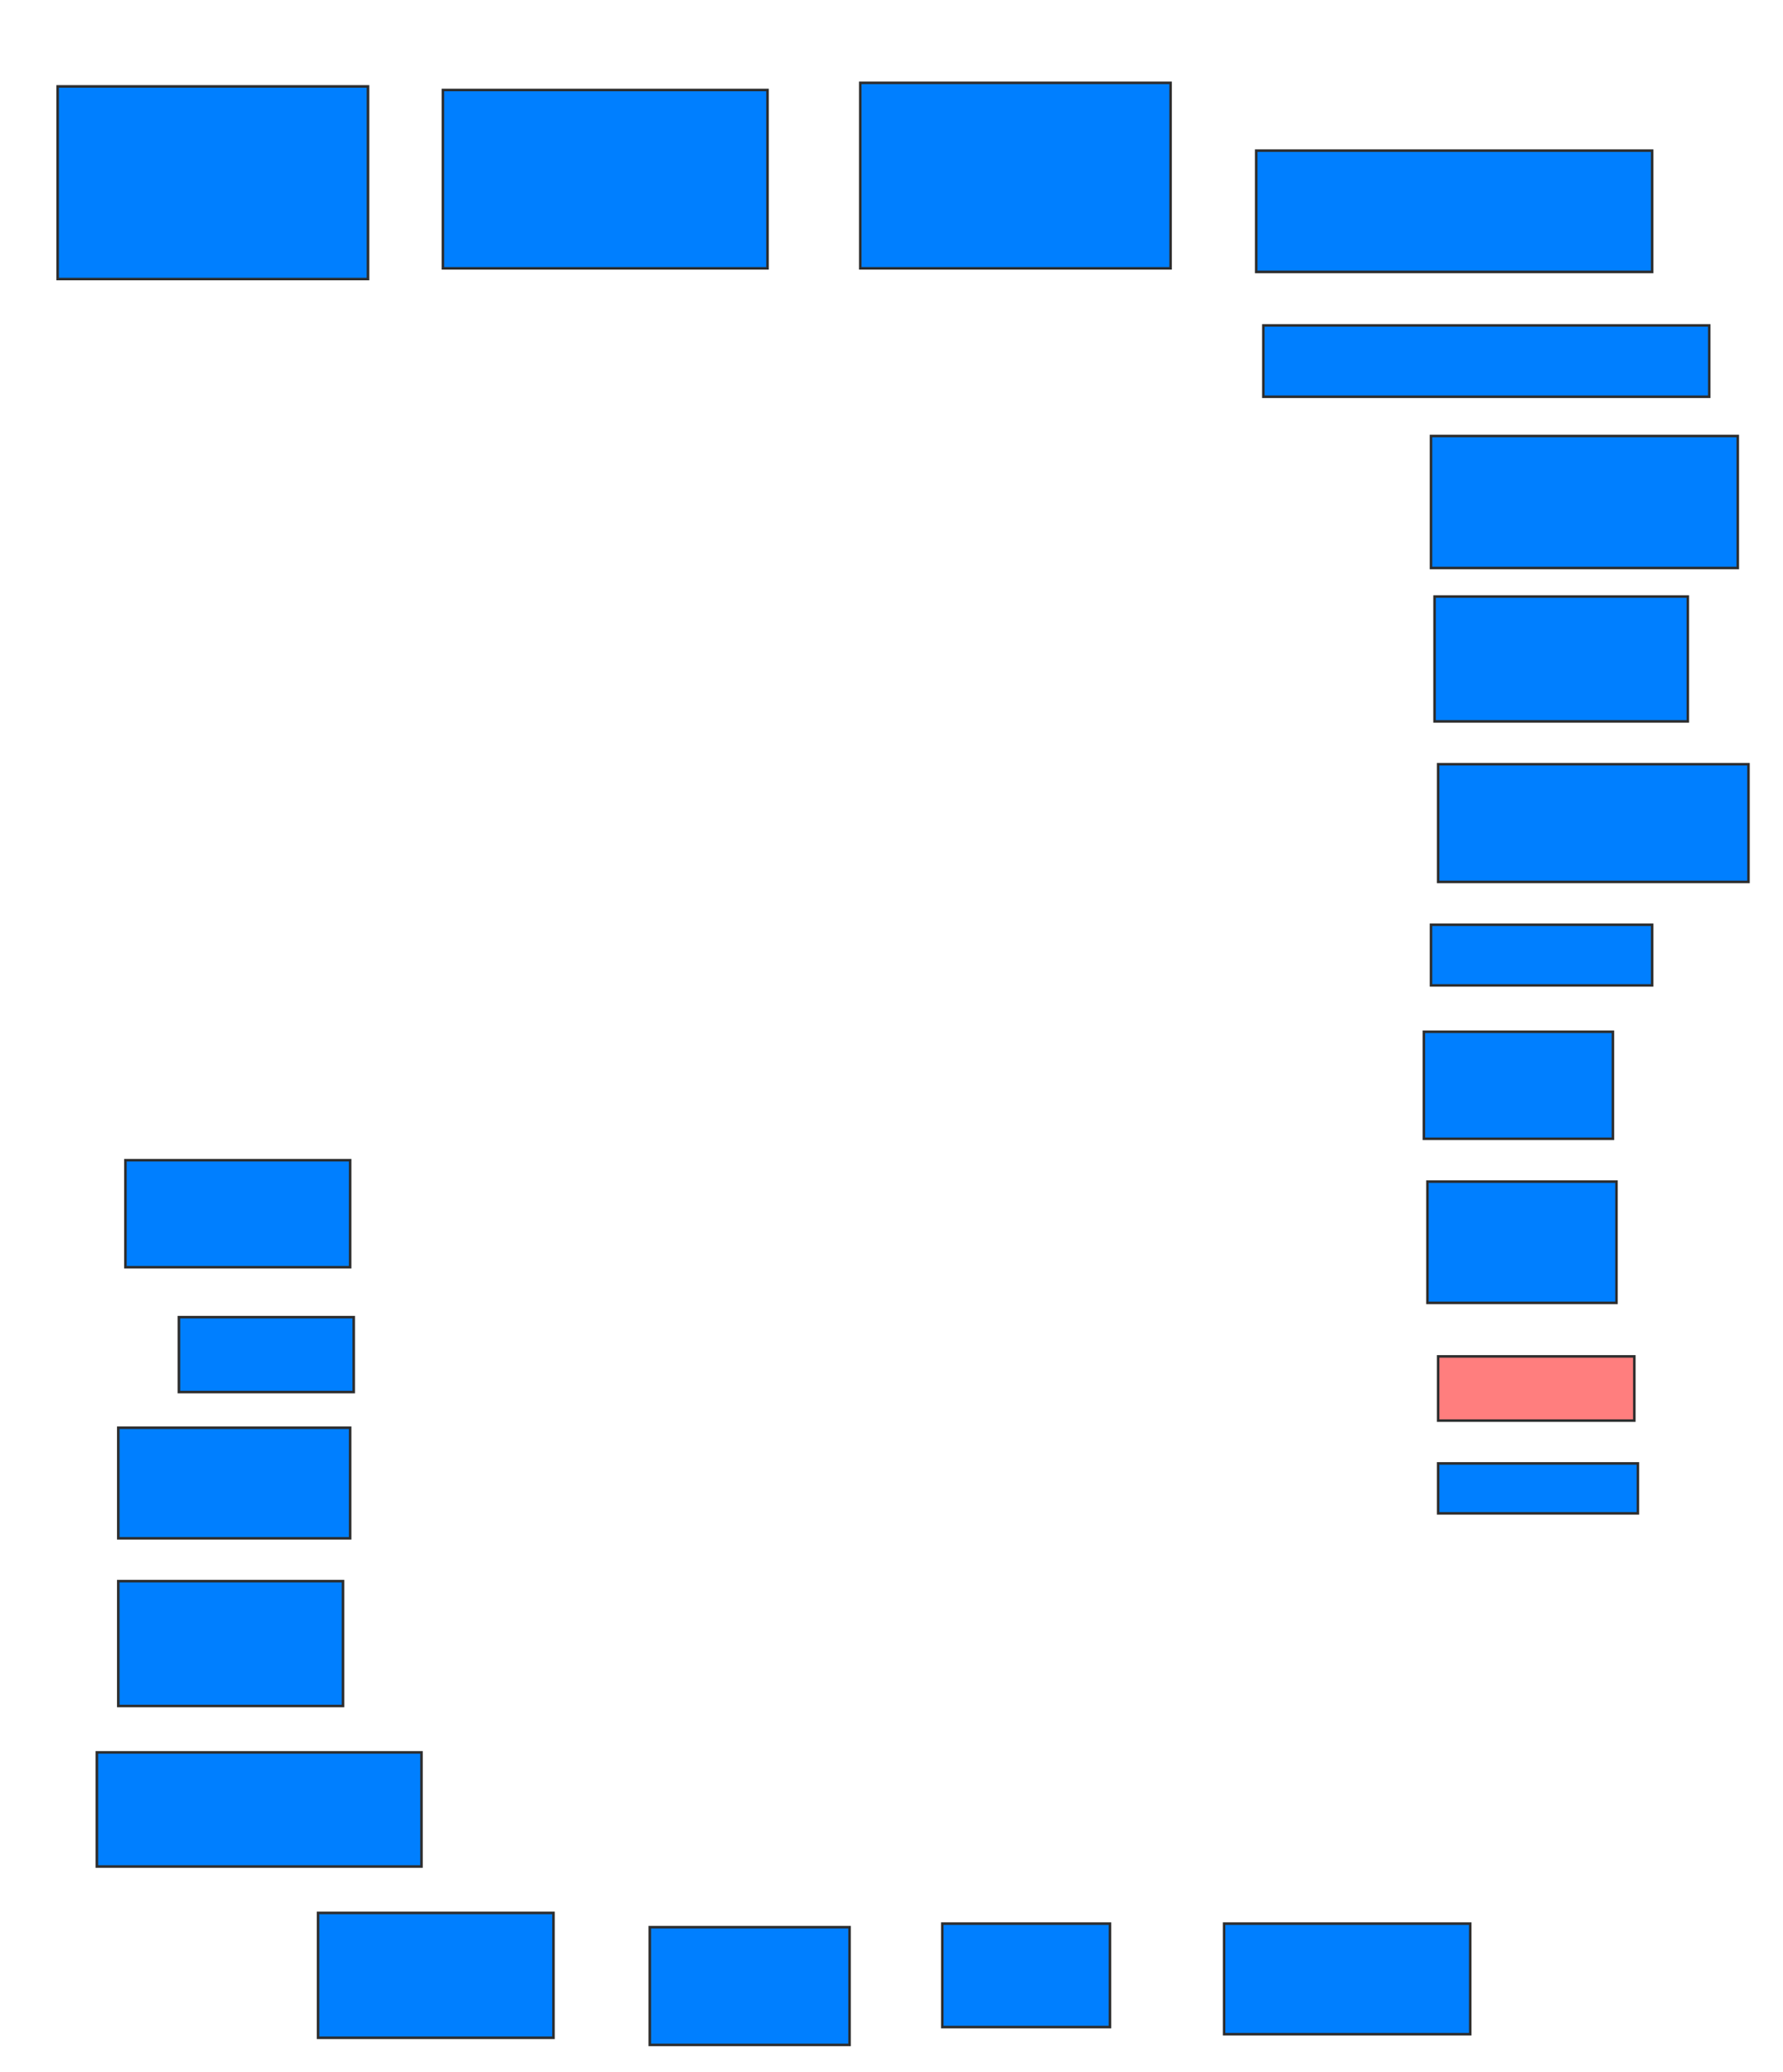 <svg xmlns="http://www.w3.org/2000/svg" width="704" height="818">
 <!-- Created with Image Occlusion Enhanced -->
 <g>
  <title>Labels</title>
 </g>
 <g>
  <title>Masks</title>
  <rect id="c415f958283b4b17af463508bcb40cfc-ao-1" height="76.056" width="122.535" y="34.113" x="22.761" stroke="#2D2D2D" fill="#007fff"/>
  <rect id="c415f958283b4b17af463508bcb40cfc-ao-2" height="70.423" width="128.169" y="35.521" x="174.873" stroke="#2D2D2D" fill="#007fff"/>
  <rect id="c415f958283b4b17af463508bcb40cfc-ao-3" height="73.239" width="122.535" y="32.704" x="339.662" stroke="#2D2D2D" fill="#007fff"/>
  <rect id="c415f958283b4b17af463508bcb40cfc-ao-4" height="47.887" width="156.338" y="59.465" x="496" stroke="#2D2D2D" fill="#007fff"/>
  <rect id="c415f958283b4b17af463508bcb40cfc-ao-5" height="28.169" width="176.056" y="128.479" x="498.817" stroke="#2D2D2D" fill="#007fff"/>
  <rect id="c415f958283b4b17af463508bcb40cfc-ao-6" height="52.113" width="121.127" y="172.141" x="565.014" stroke="#2D2D2D" fill="#007fff"/>
  <rect id="c415f958283b4b17af463508bcb40cfc-ao-7" height="49.296" width="100" y="235.521" x="566.423" stroke="#2D2D2D" fill="#007fff"/>
  <rect id="c415f958283b4b17af463508bcb40cfc-ao-8" height="46.479" width="122.535" y="301.718" x="567.831" stroke="#2D2D2D" fill="#007fff"/>
  <rect id="c415f958283b4b17af463508bcb40cfc-ao-9" height="23.944" width="87.324" y="365.099" x="565.014" stroke="#2D2D2D" fill="#007fff"/>
  <rect id="c415f958283b4b17af463508bcb40cfc-ao-10" height="42.254" width="74.648" y="407.352" x="562.197" stroke="#2D2D2D" fill="#007fff"/>
  <rect id="c415f958283b4b17af463508bcb40cfc-ao-11" height="47.887" width="74.648" y="466.507" x="563.606" stroke="#2D2D2D" fill="#007fff"/>
  <rect id="c415f958283b4b17af463508bcb40cfc-ao-12" height="25.352" width="77.465" y="535.521" x="567.831" stroke="#2D2D2D" fill="#FF7E7E" class="qshape"/>
  <rect id="c415f958283b4b17af463508bcb40cfc-ao-13" height="19.718" width="78.873" y="577.775" x="567.831" stroke="#2D2D2D" fill="#007fff"/>
  <rect id="c415f958283b4b17af463508bcb40cfc-ao-14" height="43.662" width="97.183" y="759.465" x="483.324" stroke="#2D2D2D" fill="#007fff"/>
  <rect id="c415f958283b4b17af463508bcb40cfc-ao-15" height="40.845" width="66.197" y="759.465" x="372.056" stroke="#2D2D2D" fill="#007fff"/>
  <rect id="c415f958283b4b17af463508bcb40cfc-ao-16" height="46.479" width="78.873" y="760.873" x="256.563" stroke="#2D2D2D" fill="#007fff"/>
  <rect id="c415f958283b4b17af463508bcb40cfc-ao-17" height="49.296" width="92.958" y="755.239" x="125.577" stroke="#2D2D2D" fill="#007fff"/>
  <rect id="c415f958283b4b17af463508bcb40cfc-ao-18" height="45.07" width="128.169" y="691.859" x="38.254" stroke="#2D2D2D" fill="#007fff"/>
  <rect id="c415f958283b4b17af463508bcb40cfc-ao-19" height="49.296" width="88.732" y="624.253" x="46.704" stroke="#2D2D2D" fill="#007fff"/>
  <rect id="c415f958283b4b17af463508bcb40cfc-ao-20" height="43.662" width="91.549" y="563.69" x="46.704" stroke="#2D2D2D" fill="#007fff"/>
  <rect id="c415f958283b4b17af463508bcb40cfc-ao-21" height="29.577" width="69.014" y="520.028" x="70.648" stroke="#2D2D2D" fill="#007fff"/>
  <rect id="c415f958283b4b17af463508bcb40cfc-ao-22" height="42.254" width="88.732" y="458.056" x="49.521" stroke="#2D2D2D" fill="#007fff"/>
 </g>
</svg>